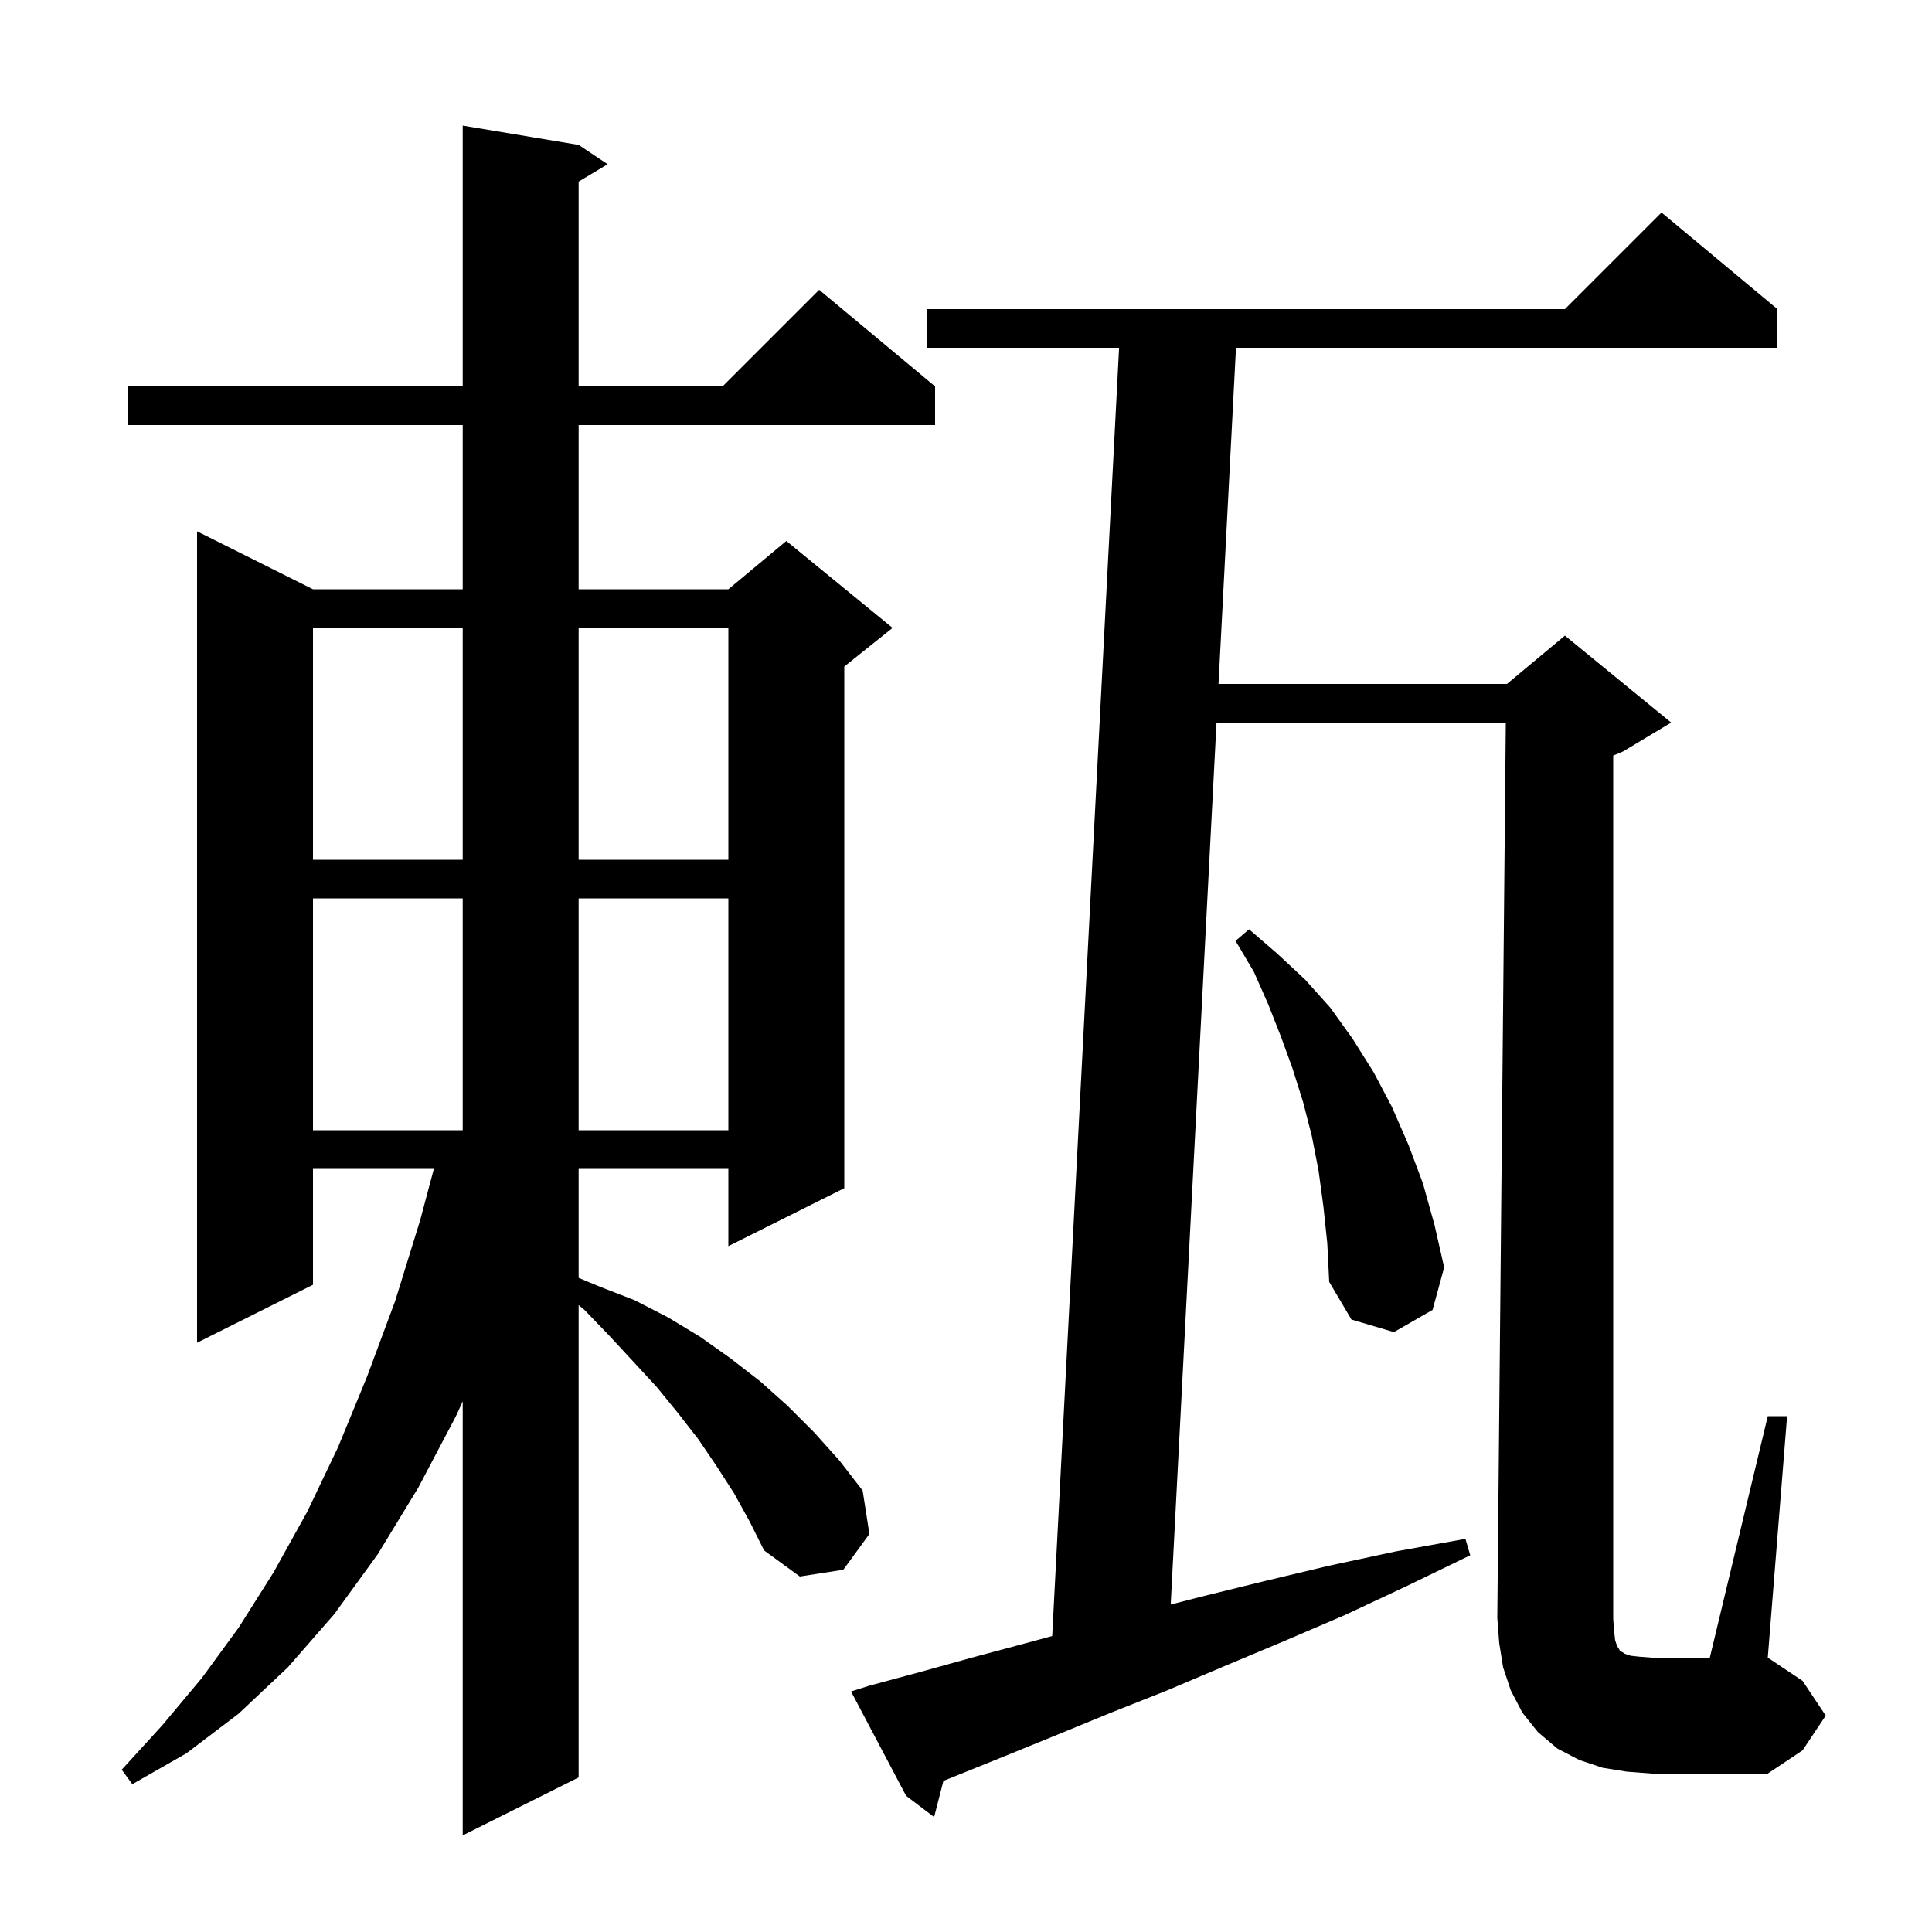 <svg xmlns="http://www.w3.org/2000/svg" xmlns:xlink="http://www.w3.org/1999/xlink" version="1.1" baseProfile="full" viewBox="0 0 200 200" width="200" height="200">
<g fill="black">
<path d="M 76.0 154.6 L 74.2 151.8 L 72.3 149.0 L 70.2 146.3 L 68.0 143.6 L 65.6 141.0 L 63.1 138.3 L 60.5 135.6 L 59.9 135.103 L 59.9 184.0 L 47.9 190.0 L 47.9 145.068 L 47.2 146.6 L 43.3 154.0 L 39.1 160.9 L 34.6 167.1 L 29.8 172.6 L 24.7 177.4 L 19.3 181.5 L 13.7 184.7 L 12.6 183.2 L 16.8 178.6 L 20.9 173.7 L 24.7 168.5 L 28.3 162.8 L 31.8 156.5 L 35.0 149.8 L 38.0 142.5 L 40.9 134.7 L 43.5 126.3 L 44.913 121.0 L 32.4 121.0 L 32.4 133.0 L 20.4 139.0 L 20.4 55.0 L 32.4 61.0 L 47.9 61.0 L 47.9 44.0 L 13.2 44.0 L 13.2 40.0 L 47.9 40.0 L 47.9 13.0 L 59.9 15.0 L 62.9 17.0 L 59.9 18.8 L 59.9 40.0 L 74.8 40.0 L 84.8 30.0 L 96.8 40.0 L 96.8 44.0 L 59.9 44.0 L 59.9 61.0 L 75.4 61.0 L 81.4 56.0 L 92.4 65.0 L 87.4 69.0 L 87.4 123.0 L 75.4 129.0 L 75.4 121.0 L 59.9 121.0 L 59.9 132.283 L 62.1 133.2 L 65.7 134.6 L 69.2 136.4 L 72.5 138.4 L 75.6 140.6 L 78.7 143.0 L 81.5 145.5 L 84.3 148.3 L 86.9 151.2 L 89.3 154.3 L 90.0 158.8 L 87.3 162.5 L 82.8 163.2 L 79.1 160.5 L 77.6 157.5 Z M 167.2 169.8 L 167.4 170.4 L 167.6 170.7 L 167.7 170.9 L 167.9 171.0 L 168.2 171.2 L 168.8 171.4 L 169.7 171.5 L 171.0 171.6 L 177.0 171.6 L 183.0 146.6 L 185.0 146.6 L 183.0 171.6 L 186.6 174.0 L 189.0 177.6 L 186.6 181.2 L 183.0 183.6 L 171.0 183.6 L 168.4 183.4 L 165.9 183.0 L 163.5 182.2 L 161.2 181.0 L 159.2 179.3 L 157.6 177.3 L 156.4 175.0 L 155.6 172.6 L 155.2 170.1 L 155.0 167.5 L 155.881 74.8 L 125.933 74.8 L 121.192 166.102 L 124.3 165.3 L 130.8 163.7 L 137.5 162.1 L 144.5 160.6 L 151.7 159.3 L 152.2 161.0 L 145.6 164.2 L 139.2 167.2 L 132.9 169.9 L 126.7 172.5 L 120.8 175.0 L 115.0 177.3 L 109.4 179.6 L 104.0 181.8 L 98.8 183.9 L 97.663 184.355 L 96.7 188.1 L 93.8 185.9 L 88.1 175.1 L 90.0 174.5 L 95.2 173.1 L 100.6 171.6 L 106.2 170.1 L 108.923 169.362 L 115.848 36.0 L 96.0 36.0 L 96.0 32.0 L 162.0 32.0 L 172.0 22.0 L 184.0 32.0 L 184.0 36.0 L 127.948 36.0 L 126.141 70.8 L 156.0 70.8 L 162.0 65.8 L 173.0 74.8 L 168.0 77.8 L 167.0 78.217 L 167.0 167.6 L 167.1 168.9 Z M 137.0 124.9 L 136.5 121.2 L 135.8 117.6 L 134.9 114.1 L 133.8 110.6 L 132.6 107.3 L 131.3 104.0 L 129.8 100.6 L 127.9 97.4 L 129.3 96.2 L 132.2 98.7 L 135.1 101.4 L 137.7 104.3 L 140.0 107.5 L 142.2 111.0 L 144.1 114.6 L 145.8 118.5 L 147.3 122.5 L 148.5 126.8 L 149.5 131.2 L 148.3 135.6 L 144.3 137.9 L 139.9 136.6 L 137.6 132.7 L 137.4 128.7 Z M 32.4 93.0 L 32.4 117.0 L 47.9 117.0 L 47.9 93.0 Z M 59.9 93.0 L 59.9 117.0 L 75.4 117.0 L 75.4 93.0 Z M 32.4 65.0 L 32.4 89.0 L 47.9 89.0 L 47.9 65.0 Z M 59.9 65.0 L 59.9 89.0 L 75.4 89.0 L 75.4 65.0 Z " />
</g>
</svg>
